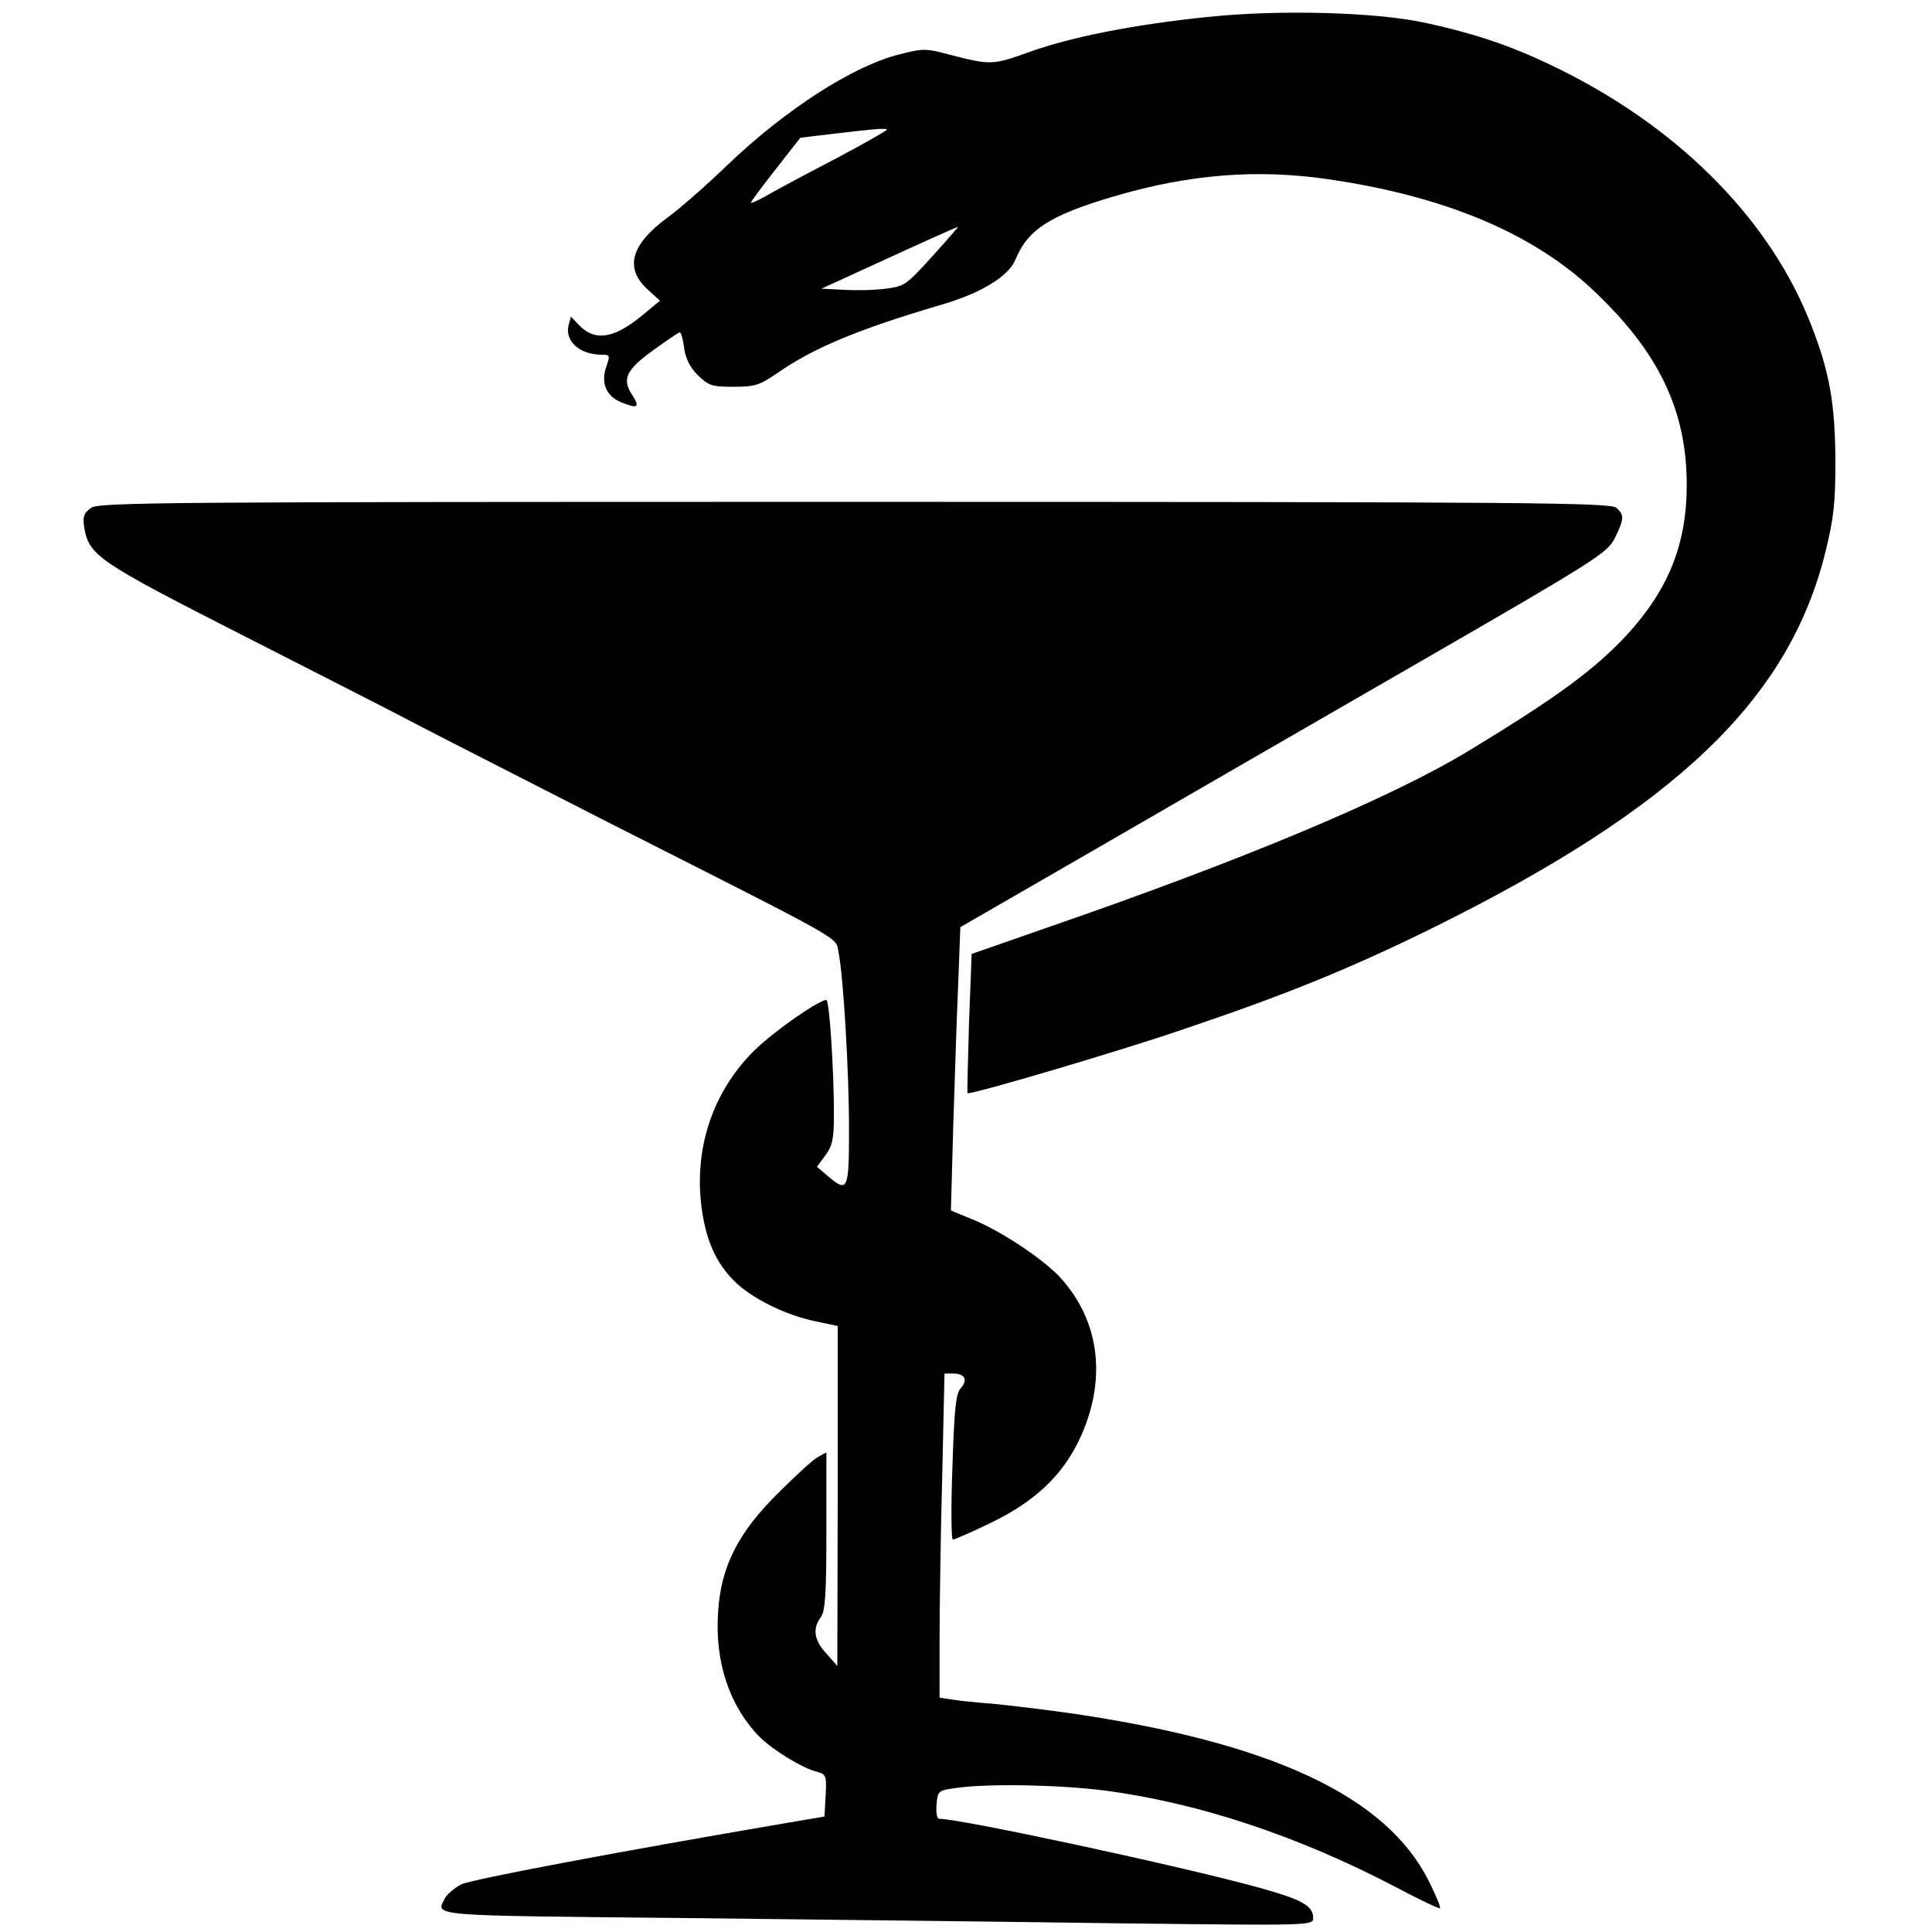 <?xml version="1.0" standalone="no"?>
<!DOCTYPE svg PUBLIC "-//W3C//DTD SVG 20010904//EN"
 "http://www.w3.org/TR/2001/REC-SVG-20010904/DTD/svg10.dtd">
<svg version="1.0" xmlns="http://www.w3.org/2000/svg"
 width="512pt" height="512pt" viewBox="0 0 512 512"
 preserveAspectRatio="xMidYMid meet">
<g transform="translate(0,512) scale(0.1,-0.1)"
fill="#000000" stroke="none">
<path d="M3200 5075 c-195 -20 -361 -53 -470 -92 -100 -36 -104 -36 -213 -8
-63 17 -71 17 -133 1 -122 -30 -303 -146 -459 -296 -55 -53 -126 -115 -158
-138 -94 -70 -112 -131 -53 -187 l35 -32 -51 -42 c-74 -60 -124 -66 -166 -20
l-19 20 -6 -22 c-11 -43 29 -79 88 -79 21 0 22 -2 13 -28 -17 -45 -3 -81 38
-98 44 -18 51 -14 29 20 -27 41 -16 66 55 117 36 26 68 48 71 48 4 1 9 -18 12
-41 4 -28 15 -51 36 -72 29 -28 37 -31 95 -31 57 0 69 4 117 37 98 68 218 117
439 182 101 30 173 74 191 118 33 80 91 117 259 167 203 60 384 74 577 45 303
-45 535 -142 695 -293 173 -163 248 -317 248 -516 0 -157 -48 -277 -159 -398
-85 -91 -182 -163 -416 -305 -207 -126 -597 -290 -1125 -472 l-195 -68 -7
-183 c-3 -101 -5 -185 -4 -186 5 -6 405 112 571 169 273 92 440 160 660 268
645 319 945 605 1042 995 23 93 27 131 27 245 -1 150 -15 233 -64 358 -105
272 -339 513 -654 672 -127 64 -228 99 -371 130 -130 28 -386 35 -575 15z
m-850 -299 c0 -2 -57 -35 -127 -72 -71 -37 -152 -80 -180 -96 -29 -17 -53 -28
-53 -25 0 3 30 43 66 89 l65 83 92 11 c110 13 137 15 137 10z m121 -335 c-69
-76 -74 -80 -124 -86 -29 -4 -79 -5 -111 -3 l-59 3 179 82 c98 45 181 82 183
82 2 1 -29 -35 -68 -78z"/>
<path d="M241 3774 c-19 -14 -22 -23 -18 -51 13 -75 34 -90 415 -284 196 -100
407 -207 467 -239 61 -32 295 -151 520 -266 626 -317 589 -296 597 -337 13
-61 28 -317 28 -469 0 -163 -3 -170 -57 -124 l-28 24 23 31 c18 25 22 43 22
108 0 117 -12 303 -20 303 -20 0 -139 -83 -190 -133 -110 -108 -161 -258 -141
-415 11 -87 38 -148 86 -196 45 -46 138 -92 218 -108 l57 -12 0 -451 -1 -450
-29 33 c-33 35 -37 66 -15 96 12 16 15 60 15 228 l0 209 -22 -12 c-12 -6 -58
-48 -103 -93 -109 -107 -155 -198 -162 -319 -9 -133 31 -250 111 -331 36 -35
114 -83 153 -92 22 -6 24 -11 21 -62 l-3 -56 -100 -17 c-452 -77 -838 -150
-863 -163 -17 -9 -36 -25 -42 -35 -26 -50 -55 -47 633 -54 353 -4 873 -10
1155 -14 507 -6 512 -6 512 14 0 33 -30 49 -145 81 -203 56 -788 182 -846 182
-6 0 -9 16 -7 38 3 36 4 37 53 44 90 12 272 8 392 -7 251 -33 514 -121 772
-256 62 -33 115 -58 117 -56 3 2 -11 35 -30 73 -113 224 -415 366 -951 444
-71 10 -164 21 -205 25 -41 3 -90 8 -107 11 l-33 5 0 158 c0 87 3 280 7 429
l6 272 23 0 c31 0 40 -17 20 -39 -13 -14 -17 -55 -22 -209 -4 -106 -3 -192 1
-192 5 0 51 20 102 45 114 55 186 123 231 215 76 157 59 315 -46 432 -45 50
-159 126 -236 157 l-56 23 6 217 c4 119 9 288 13 375 l6 159 345 199 c190 110
576 333 857 495 491 283 513 298 533 338 24 50 25 59 4 79 -14 14 -211 16
-2017 16 -1836 0 -2004 -1 -2026 -16z"/>
</g>
</svg>
